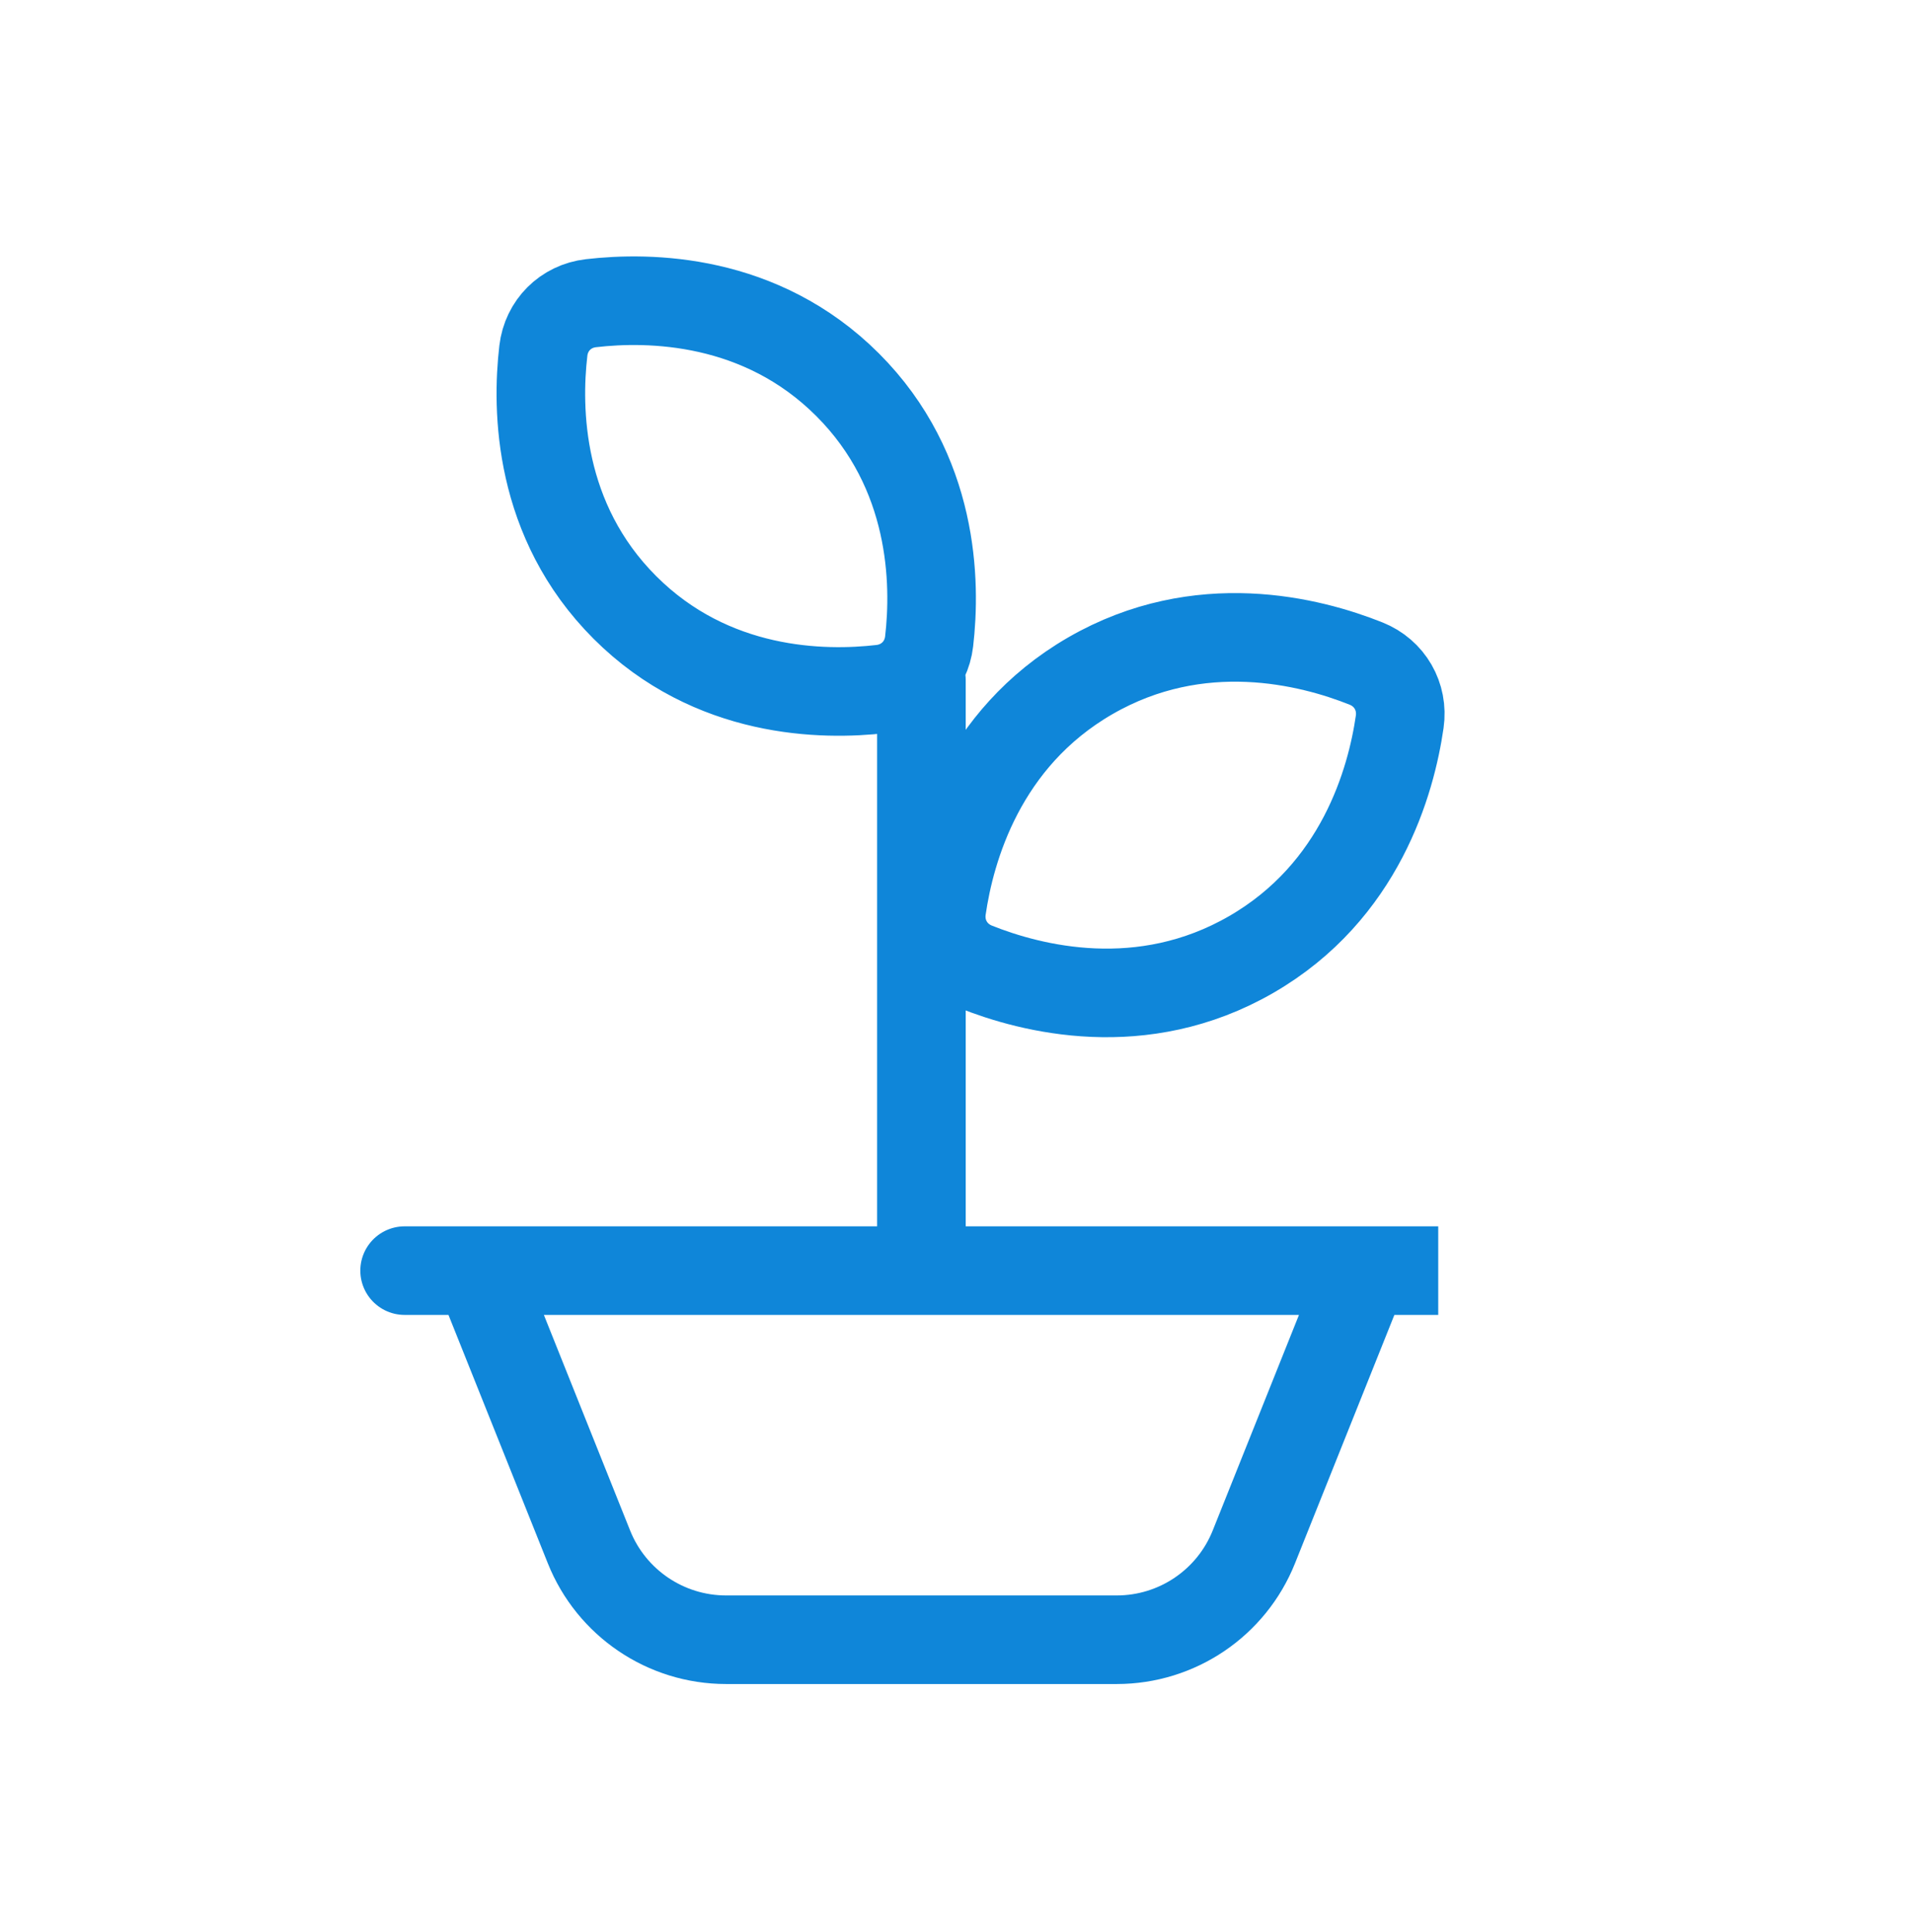 <svg width="100" height="101" viewBox="0 0 100 101" fill="none" xmlns="http://www.w3.org/2000/svg">
<path d="M48.166 35.55V66.425M25.011 66.425H71.322M25.011 66.425L30.788 80.869C31.961 83.8 34.799 85.721 37.955 85.721H58.378C61.534 85.721 64.372 83.8 65.544 80.869L71.322 66.425M25.011 66.425H75.182H71.322M25.011 66.425H21.151M65.406 49.899C71.117 46.602 72.719 40.842 73.168 37.735C73.358 36.416 72.647 35.183 71.409 34.689C68.494 33.524 62.705 32.032 56.994 35.329C51.284 38.626 49.681 44.386 49.232 47.492C49.041 48.812 49.753 50.044 50.991 50.539C53.906 51.704 59.695 53.196 65.406 49.899ZM32.665 31.756C28.124 27.215 28.046 21.399 28.403 18.336C28.557 17.012 29.563 16.005 30.888 15.851C33.951 15.494 39.766 15.572 44.307 20.113C48.848 24.654 48.926 30.47 48.569 33.532C48.415 34.857 47.408 35.863 46.084 36.018C43.021 36.374 37.205 36.296 32.665 31.756Z" stroke="#0F86D9" stroke-width="4.631" stroke-linecap="round"/>
</svg>
